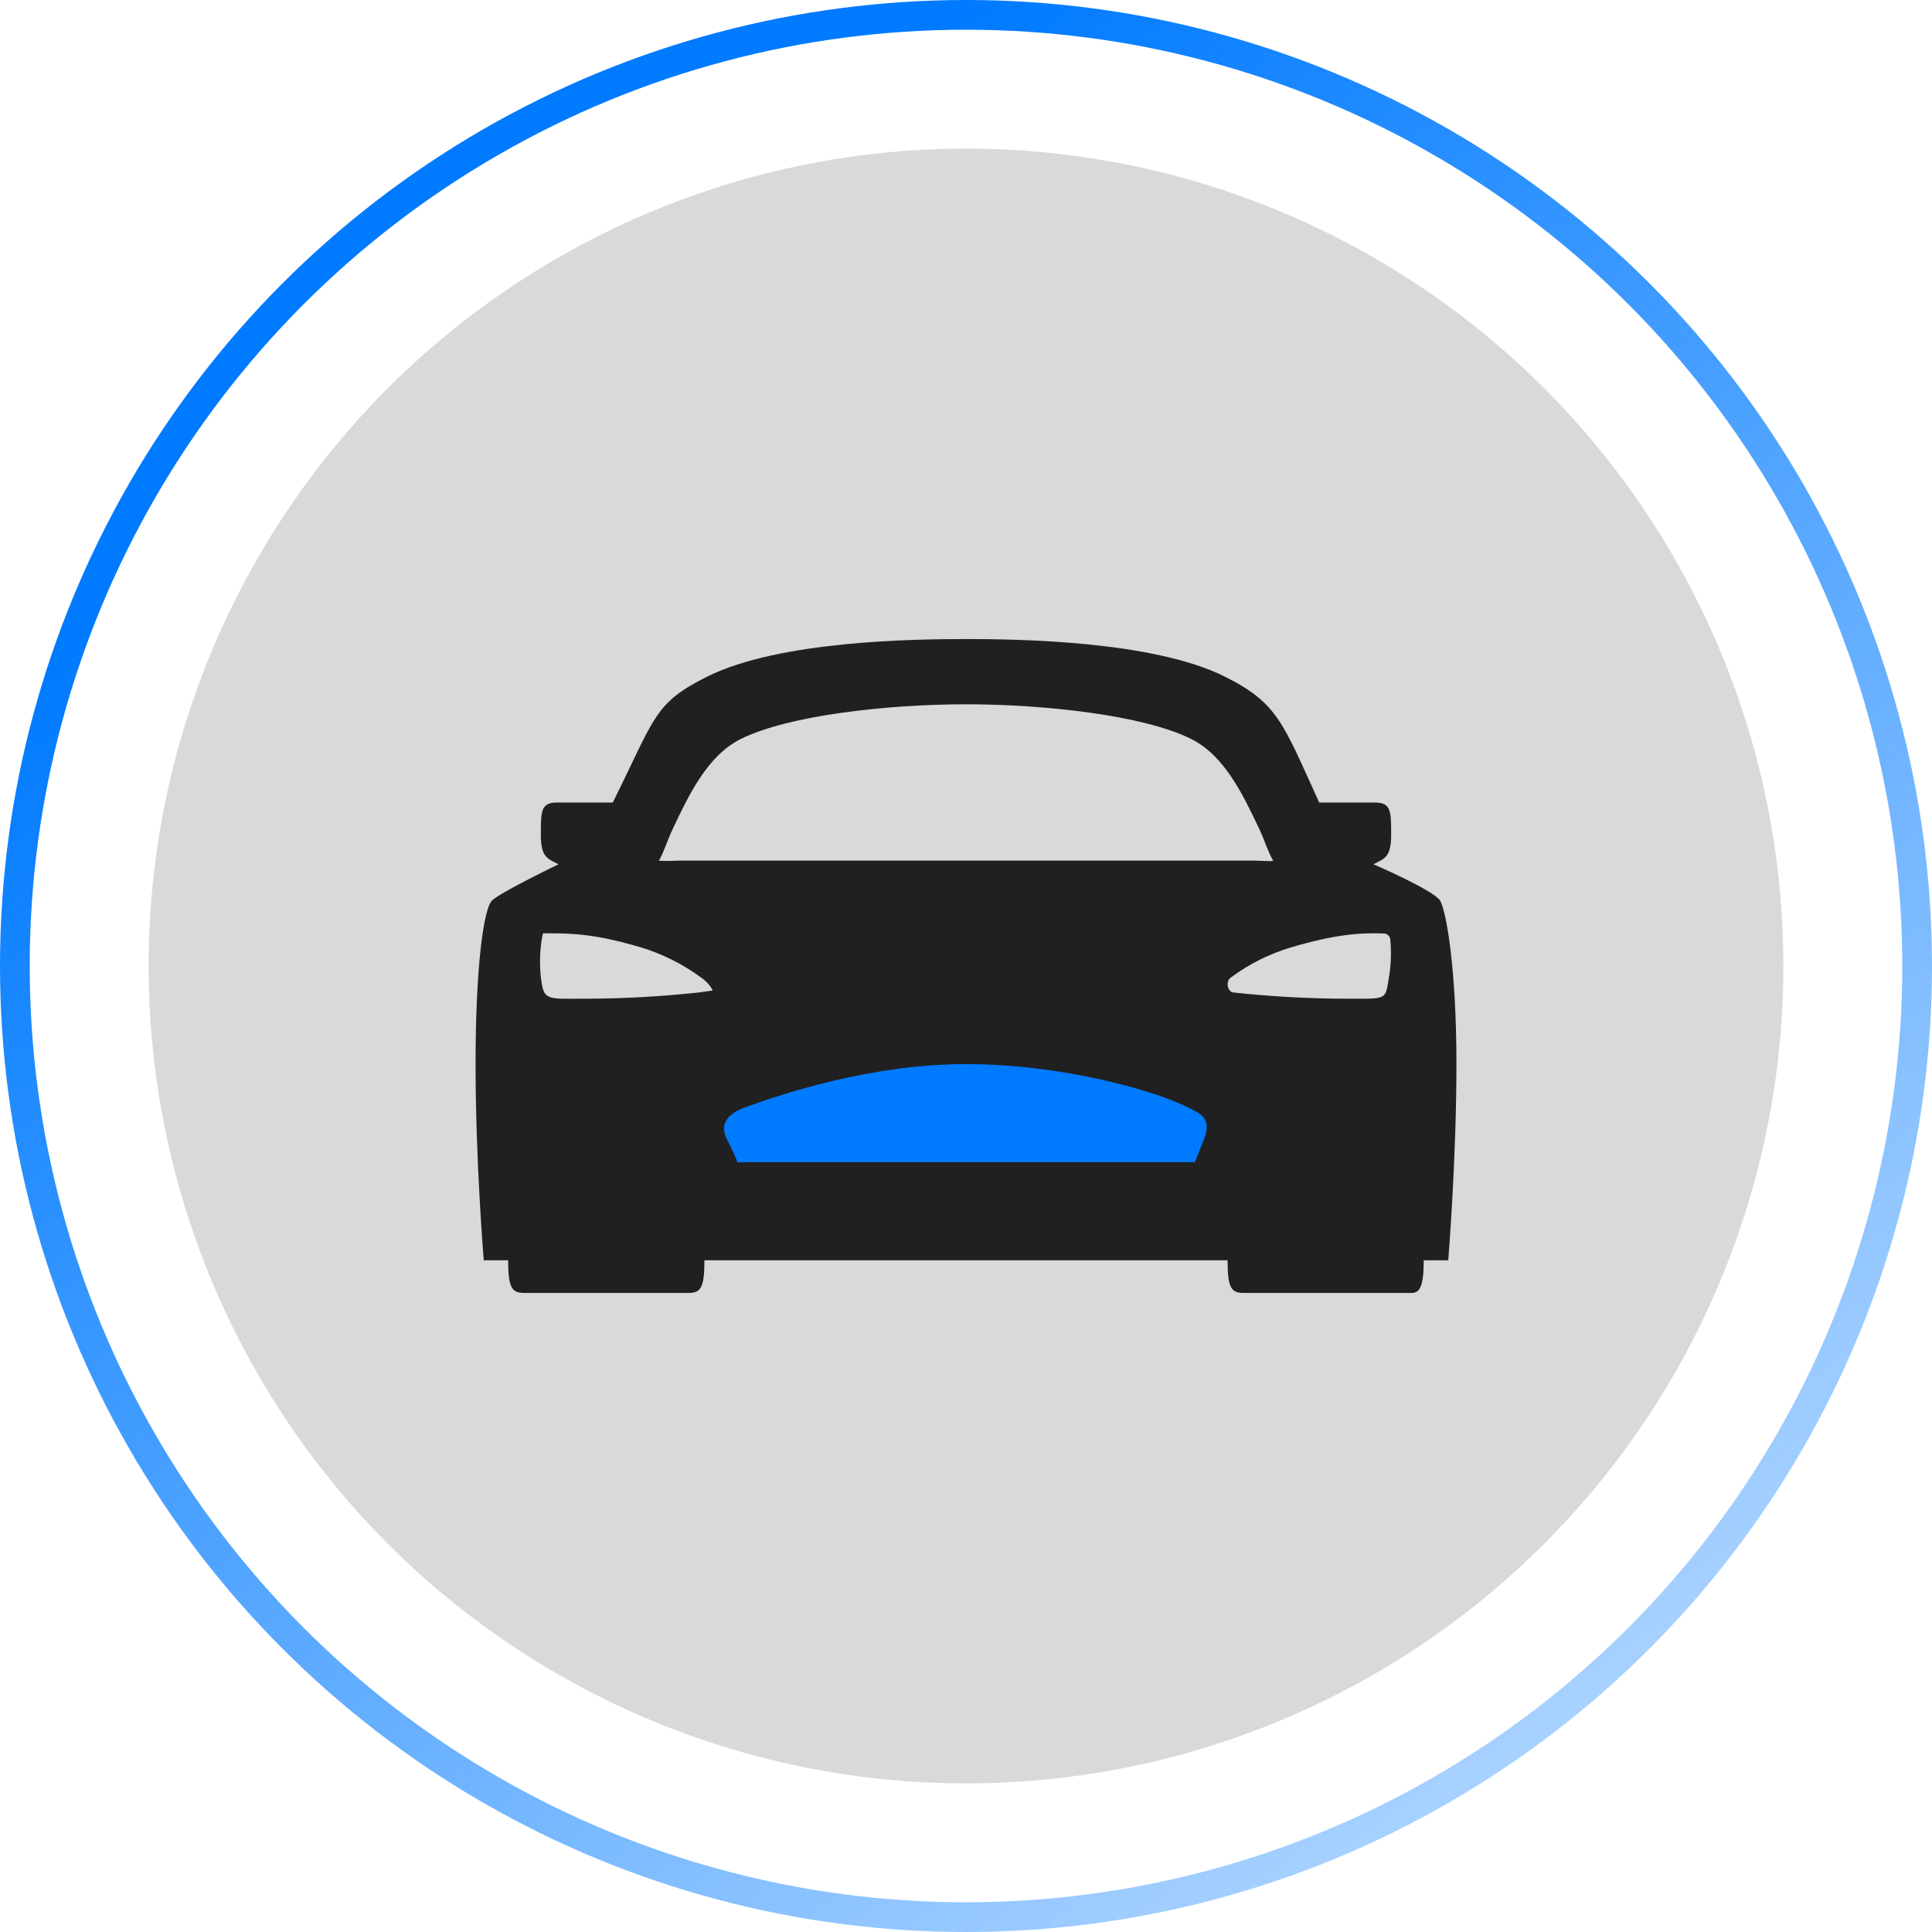 <svg width="65" height="65" viewBox="0 0 65 65" fill="none" xmlns="http://www.w3.org/2000/svg">
<g id="Group 34377">
<circle id="Ellipse 102" cx="32.5" cy="32.5" r="32" stroke="url(#paint0_linear_228_2524)"/>
<circle id="Ellipse 99" cx="32.5" cy="32.5" r="27.5" fill="#D9D9D9"/>
<g id="Group 34372">
<rect id="Rectangle 4421" x="24" y="35.024" width="17.263" height="5.068" fill="#007AFF"/>
<path id="Vector" d="M48.45 30.3C48.244 29.956 46.208 29.077 46.208 29.077C46.562 28.894 46.804 28.856 46.804 28.1C46.804 27.275 46.8 27 46.25 27H44.384C44.377 26.983 44.368 26.966 44.361 26.949C43.156 24.319 42.995 23.654 41.198 22.759C38.789 21.561 34.271 21.5 32.5 21.5C30.729 21.5 26.211 21.561 23.804 22.759C22.005 23.653 22.05 24.113 20.641 26.949C20.641 26.957 20.627 26.977 20.614 27H18.746C18.2 27 18.196 27.275 18.196 28.1C18.196 28.856 18.438 28.894 18.792 29.077C18.792 29.077 16.825 30.025 16.55 30.3C16.275 30.575 16 32.5 16 35.8C16 39.1 16.275 42.4 16.275 42.4H17.096C17.096 43.362 17.238 43.5 17.65 43.5H23.15C23.562 43.5 23.7 43.362 23.7 42.4H41.3C41.3 43.362 41.438 43.5 41.85 43.5H47.487C47.763 43.5 47.9 43.294 47.9 42.4H48.725C48.725 42.4 49 39.031 49 35.8C49 32.569 48.656 30.644 48.45 30.3ZM23.512 33.39C22.259 33.526 21.001 33.597 19.741 33.6C18.337 33.6 18.289 33.69 18.19 32.813C18.153 32.412 18.165 32.008 18.225 31.61L18.269 31.4H18.475C19.3 31.4 20.075 31.435 21.538 31.866C22.282 32.089 22.982 32.44 23.607 32.901C23.906 33.119 23.975 33.325 23.975 33.325L23.512 33.39ZM40.504 38.34L40.2 39.1H24.8C24.8 39.1 24.827 39.058 24.456 38.331C24.181 37.794 24.525 37.45 25.069 37.255C26.122 36.875 29.2 35.8 32.5 35.8C35.8 35.8 38.939 36.727 39.959 37.255C40.337 37.45 40.807 37.587 40.504 38.344V38.34ZM22.835 28.953C22.613 28.966 22.39 28.968 22.168 28.958C22.348 28.639 22.447 28.284 22.623 27.912C23.173 26.744 23.802 25.421 24.922 24.863C26.54 24.058 29.894 23.695 32.5 23.695C35.106 23.695 38.46 24.055 40.078 24.863C41.198 25.421 41.825 26.744 42.377 27.912C42.554 28.287 42.652 28.645 42.837 28.966C42.699 28.974 42.541 28.966 42.163 28.953H22.835ZM46.741 32.811C46.594 33.669 46.731 33.6 45.259 33.6C43.999 33.597 42.74 33.526 41.488 33.39C41.292 33.355 41.237 33.024 41.394 32.901C42.015 32.435 42.716 32.084 43.462 31.866C44.925 31.435 45.749 31.377 46.562 31.406C46.617 31.408 46.669 31.43 46.708 31.469C46.747 31.507 46.771 31.558 46.775 31.612C46.813 32.013 46.802 32.416 46.741 32.813V32.811Z" fill="#202020"/>
</g>
</g>
<defs>
<linearGradient id="paint0_linear_228_2524" x1="32.5" y1="0" x2="105" y2="101.5" gradientUnits="userSpaceOnUse">
<stop stop-color="#007AFF"/>
<stop offset="0.719" stop-color="#007AFF" stop-opacity="0"/>
</linearGradient>
</defs>
</svg>
